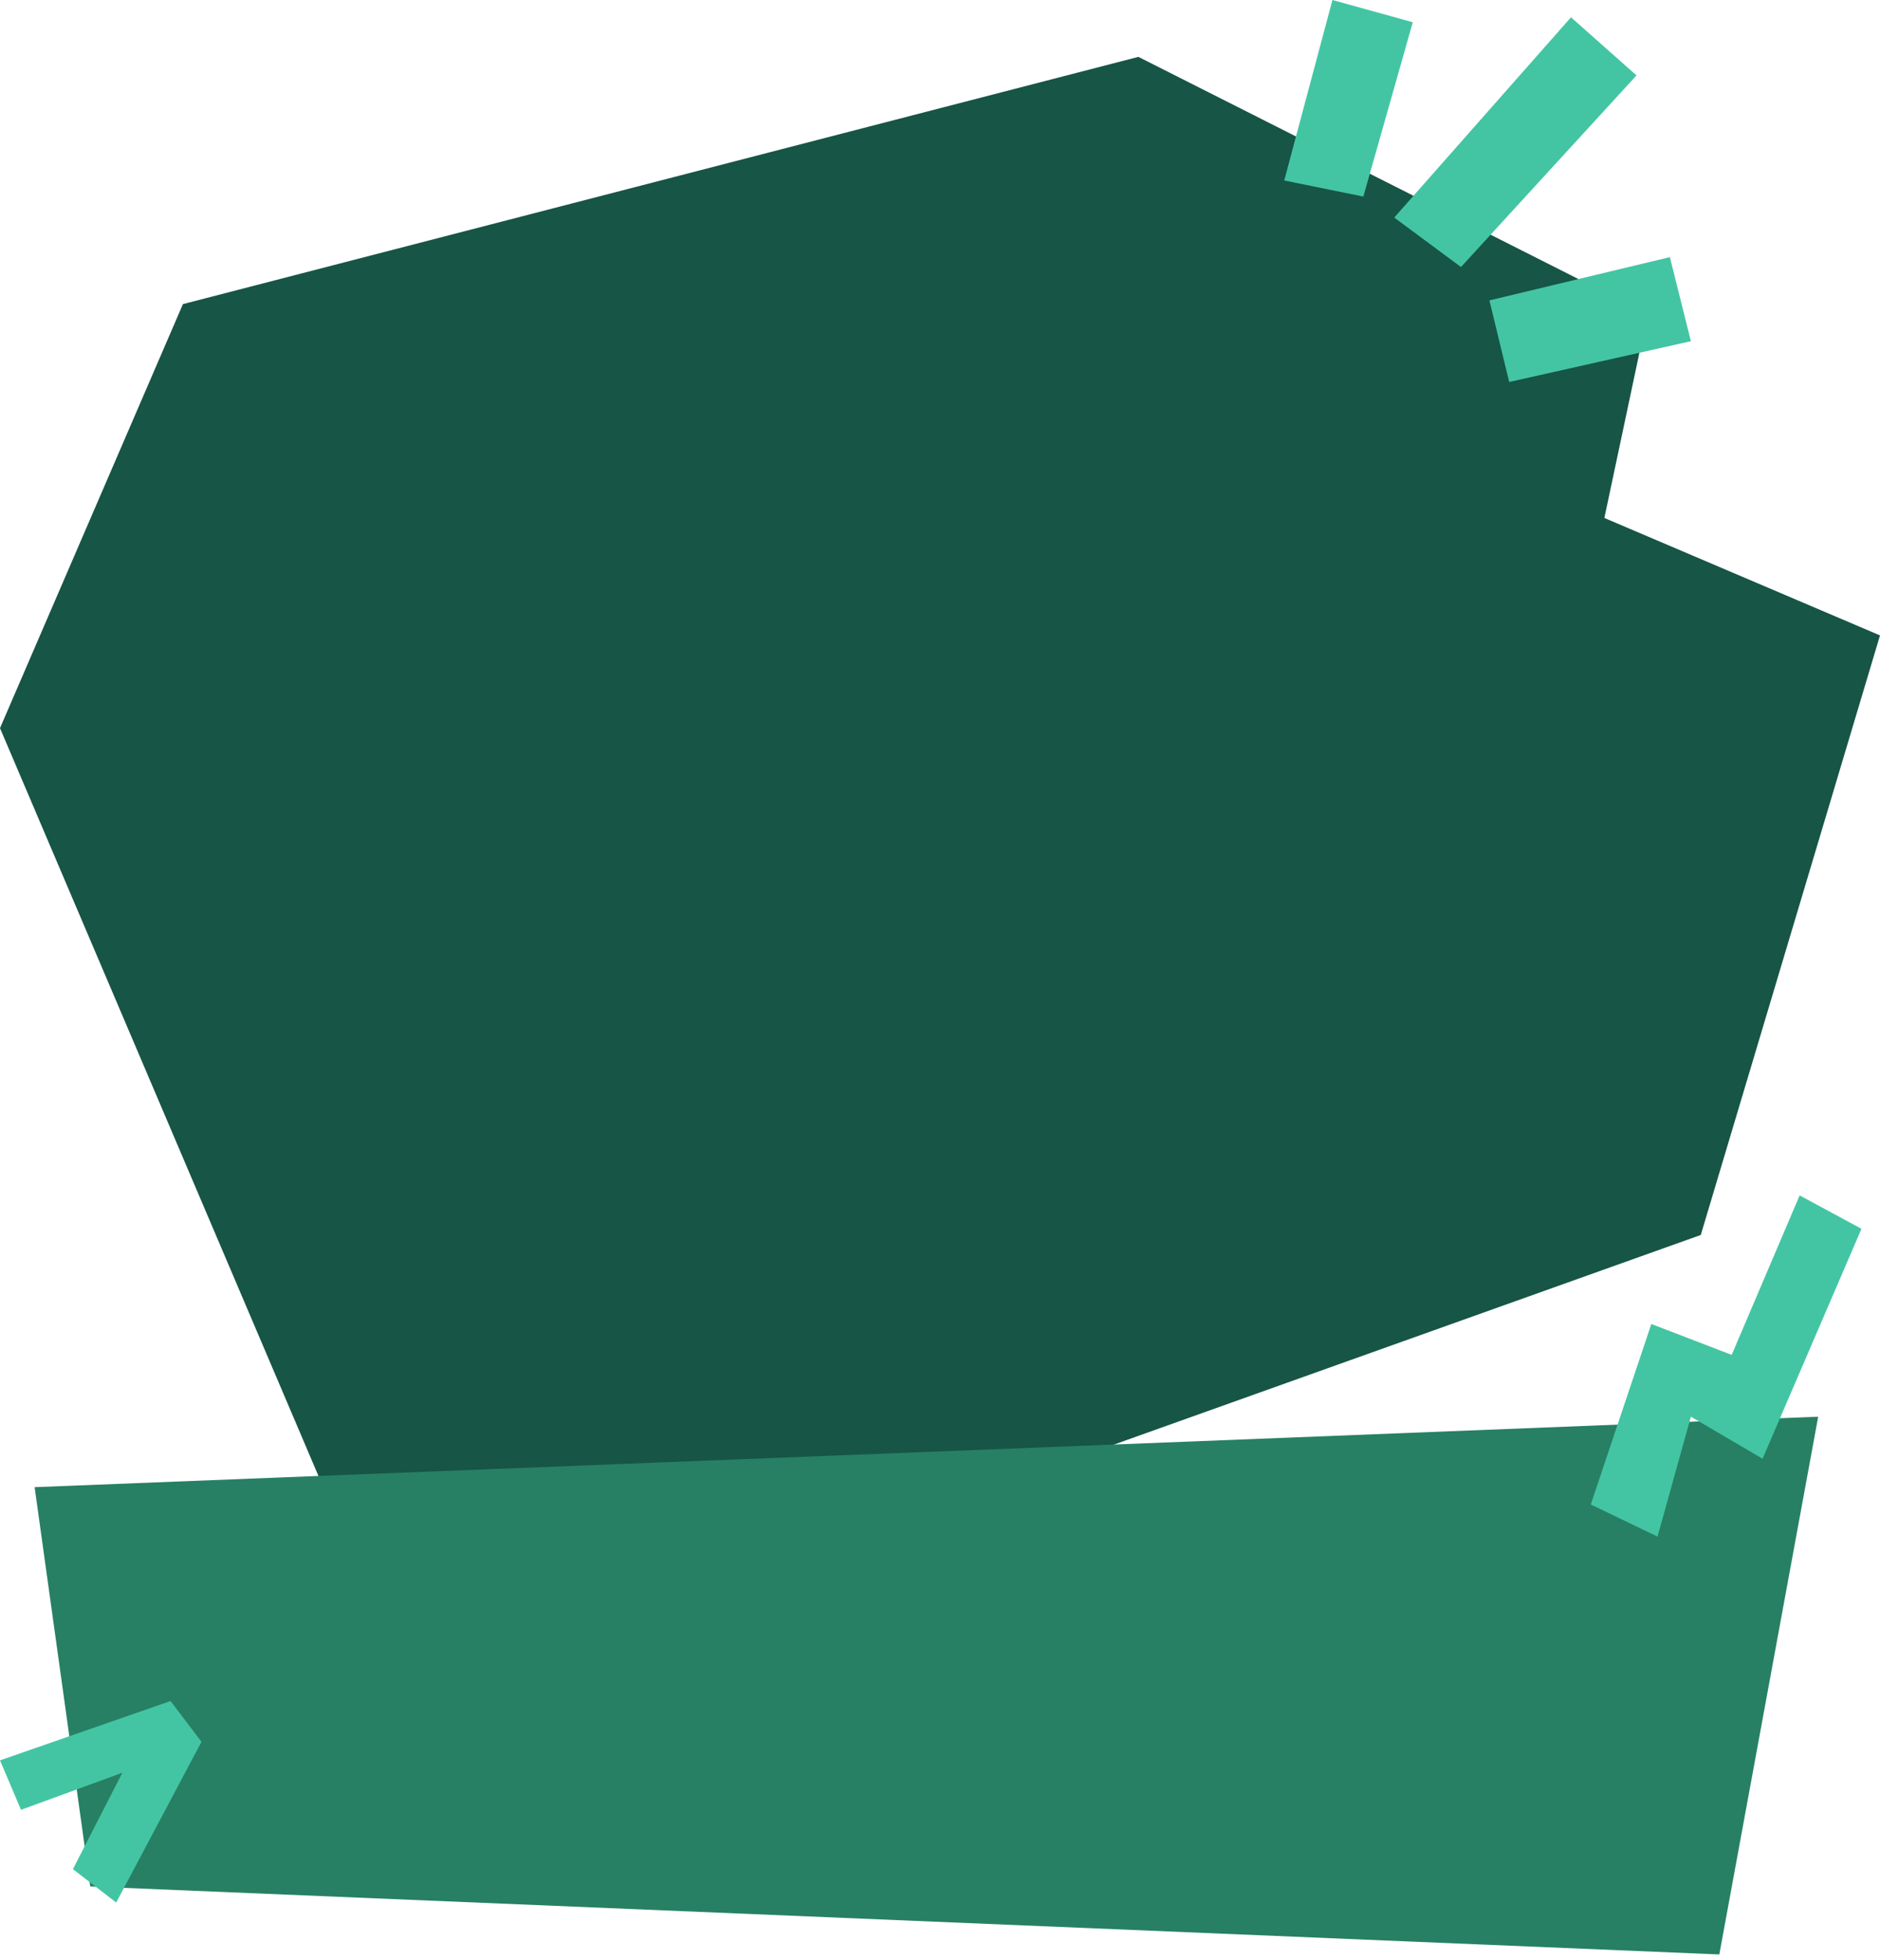 <svg width="188" height="196" viewBox="0 0 188 196" fill="none" xmlns="http://www.w3.org/2000/svg">
<path d="M36.587 158.706L0 72.802L18.293 30.406L113.838 5.686L164.763 31.395L160.437 51.79L188 63.532L170.078 123.479L80.095 155.616L36.587 158.706Z" fill="#175546"/>
<path d="M133.244 0L141.278 2.225L136.334 19.653L128.423 18.046L133.244 0Z" fill="#43C5A3"/>
<path d="M157.099 1.73L139.424 21.754L146.099 26.698L163.65 7.54L157.099 1.73Z" fill="#43C5A3"/>
<path d="M148.941 30.035L150.919 38.193L169.089 34.114L166.987 25.709L148.941 30.035Z" fill="#43C5A3"/>
<path d="M3.461 148.694L181.82 141.649L171.932 195.416L9.023 188.618L3.461 148.694Z" fill="#278064"/>
<path d="M0 176.01L2.101 180.955L12.237 177.246L7.293 186.887L11.619 190.225L20.147 174.156L17.057 170.078L0 176.01Z" fill="#43C5A3"/>
<path d="M179.966 119.524L173.168 135.469L165.133 132.379L159.077 150.425L165.752 153.638L169.089 141.649L176.258 145.851L186.146 122.861L179.966 119.524Z" fill="#43C5A3"/>
</svg>
